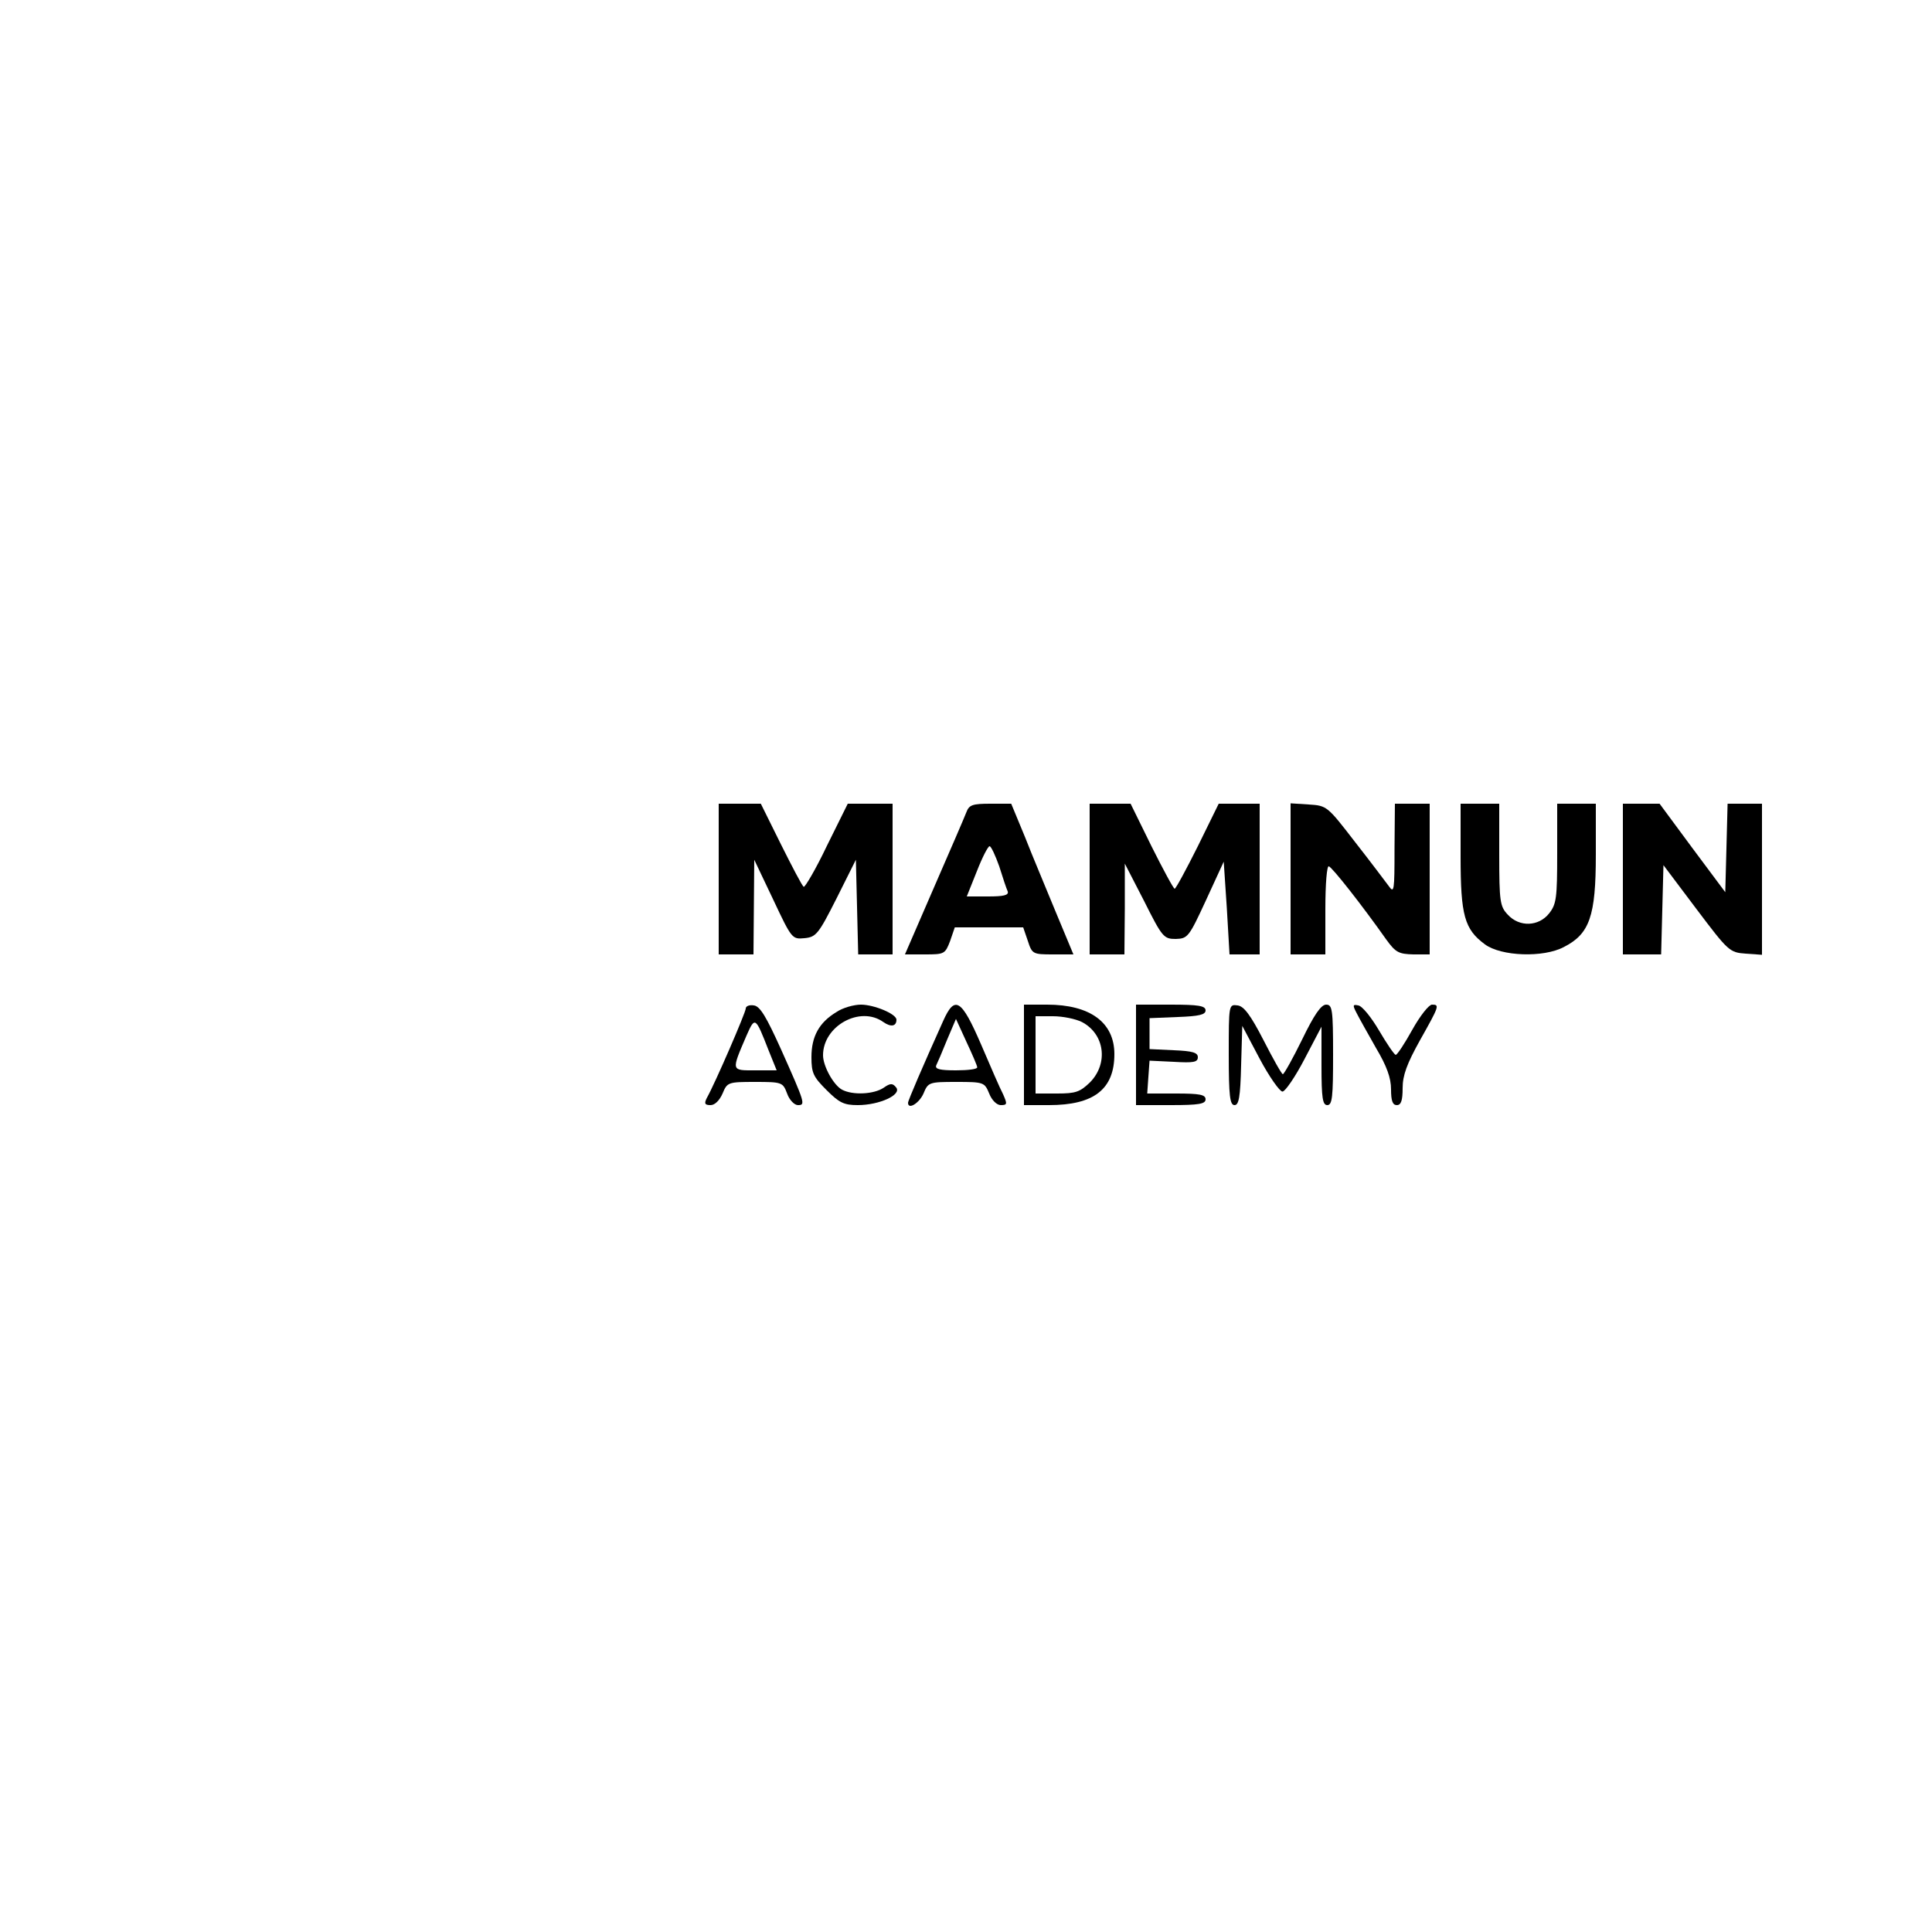 <?xml version="1.0" standalone="no"?>
<!DOCTYPE svg PUBLIC "-//W3C//DTD SVG 20010904//EN"
 "http://www.w3.org/TR/2001/REC-SVG-20010904/DTD/svg10.dtd">
<svg version="1.0" xmlns="http://www.w3.org/2000/svg"
 width="500pt" height="500pt" viewBox="0 0 500 500"
 preserveAspectRatio="xMidYMid meet">

<g transform="translate(0,500) scale(0.1,-0.1)"
fill="#000000" stroke="none">
<path d="M1860 2725 l0 -195 45 0 45 0 1 123 1 122 49 -103 c48 -102 49 -103
81 -100 30 3 36 10 83 103 l50 100 3 -122 3 -123 44 0 45 0 0 195 0 195 -58 0
-58 0 -54 -109 c-29 -61 -57 -108 -60 -106 -4 2 -30 52 -59 110 l-52 105 -54
0 -55 0 0 -195z"/>
<path d="M2501 2898 c-5 -13 -43 -101 -84 -195 l-75 -173 52 0 c50 0 52 1 65
35 l12 35 89 0 88 0 12 -35 c11 -34 13 -35 65 -35 l53 0 -45 108 c-24 59 -61
146 -80 195 l-36 87 -54 0 c-46 0 -55 -3 -62 -22z m85 -140 c9 -29 19 -59 22
-65 3 -10 -11 -13 -51 -13 l-55 0 26 65 c14 36 29 65 33 65 4 0 15 -24 25 -52z"/>
<path d="M2820 2725 l0 -195 45 0 45 0 1 118 0 117 50 -97 c47 -94 51 -98 82
-98 31 1 34 5 78 100 l46 100 8 -120 7 -120 39 0 39 0 0 195 0 195 -53 0 -53
0 -54 -110 c-30 -60 -57 -110 -60 -110 -3 0 -30 50 -60 110 l-54 110 -53 0
-53 0 0 -195z"/>
<path d="M3340 2726 l0 -196 45 0 45 0 0 116 c0 68 4 114 9 112 9 -3 84 -98
149 -190 24 -33 32 -37 70 -38 l42 0 0 195 0 195 -45 0 -45 0 -1 -117 c0 -109
-1 -116 -15 -96 -9 12 -48 64 -88 115 -71 92 -72 93 -119 96 l-47 3 0 -195z"/>
<path d="M3780 2783 c0 -152 10 -188 63 -227 42 -31 151 -35 204 -7 67 34 83
80 83 239 l0 132 -50 0 -50 0 0 -129 c0 -115 -2 -131 -21 -155 -27 -34 -77
-36 -107 -3 -20 21 -22 34 -22 155 l0 132 -50 0 -50 0 0 -137z"/>
<path d="M4200 2725 l0 -195 50 0 49 0 3 115 3 116 85 -113 c83 -110 86 -113
128 -116 l42 -3 0 195 0 196 -45 0 -44 0 -3 -115 -3 -114 -85 114 -85 115 -47
0 -48 0 0 -195z"/>
<path d="M1930 2390 c0 -10 -79 -193 -101 -232 -7 -14 -5 -18 10 -18 11 0 23
12 31 30 12 29 14 30 84 30 70 0 72 -1 83 -30 6 -17 19 -30 28 -30 20 0 19 4
-44 145 -38 84 -54 111 -70 113 -12 2 -21 -2 -21 -8z m59 -108 l21 -52 -56 0
c-62 0 -62 -3 -22 90 22 50 23 49 57 -38z"/>
<path d="M2165 2381 c-45 -27 -65 -63 -65 -117 0 -41 5 -51 39 -85 33 -33 45
-39 81 -39 56 0 115 27 99 46 -9 11 -15 11 -32 -1 -25 -17 -80 -20 -108 -5
-22 12 -49 61 -49 89 0 76 96 129 156 86 20 -14 34 -11 34 6 0 15 -58 39 -92
39 -18 0 -47 -8 -63 -19z"/>
<path d="M2441 2358 c-53 -118 -91 -206 -91 -212 0 -19 29 -1 40 24 12 29 14
30 85 30 71 0 73 -1 85 -30 7 -18 20 -30 30 -30 17 0 17 3 6 28 -8 15 -33 73
-57 129 -51 118 -68 128 -98 61z m88 -120 c1 -5 -24 -8 -55 -8 -41 0 -55 3
-51 13 3 6 16 36 28 66 l23 54 27 -59 c15 -32 28 -62 28 -66z"/>
<path d="M2650 2270 l0 -130 65 0 c116 0 169 41 169 132 0 82 -63 128 -174
128 l-60 0 0 -130z m150 85 c59 -31 69 -107 21 -156 -26 -25 -37 -29 -85 -29
l-56 0 0 100 0 100 45 0 c26 0 59 -7 75 -15z"/>
<path d="M2940 2270 l0 -130 90 0 c73 0 90 3 90 15 0 12 -15 15 -76 15 l-75 0
3 43 3 42 63 -3 c51 -3 62 -1 62 12 0 12 -14 16 -62 18 l-63 3 0 40 0 40 73 3
c55 2 72 6 72 17 0 12 -18 15 -90 15 l-90 0 0 -130z"/>
<path d="M3180 2271 c0 -108 3 -131 15 -131 11 0 15 20 17 103 l3 102 45 -85
c25 -47 52 -85 59 -85 7 0 33 38 57 84 l44 84 0 -102 c0 -83 3 -101 15 -101
13 0 15 21 15 130 0 118 -2 130 -18 130 -13 0 -31 -26 -62 -90 -24 -49 -47
-90 -50 -90 -3 0 -25 39 -50 88 -34 66 -51 88 -67 90 -23 3 -23 3 -23 -127z"/>
<path d="M3511 2378 c6 -12 29 -53 50 -90 28 -47 39 -78 39 -107 0 -30 4 -41
15 -41 11 0 15 12 15 44 0 33 11 63 45 124 50 89 51 92 31 92 -8 0 -31 -29
-51 -65 -20 -36 -39 -65 -43 -65 -4 1 -23 29 -43 63 -20 34 -44 64 -54 65 -14
3 -15 1 -4 -20z"/>
</g>
</svg>
